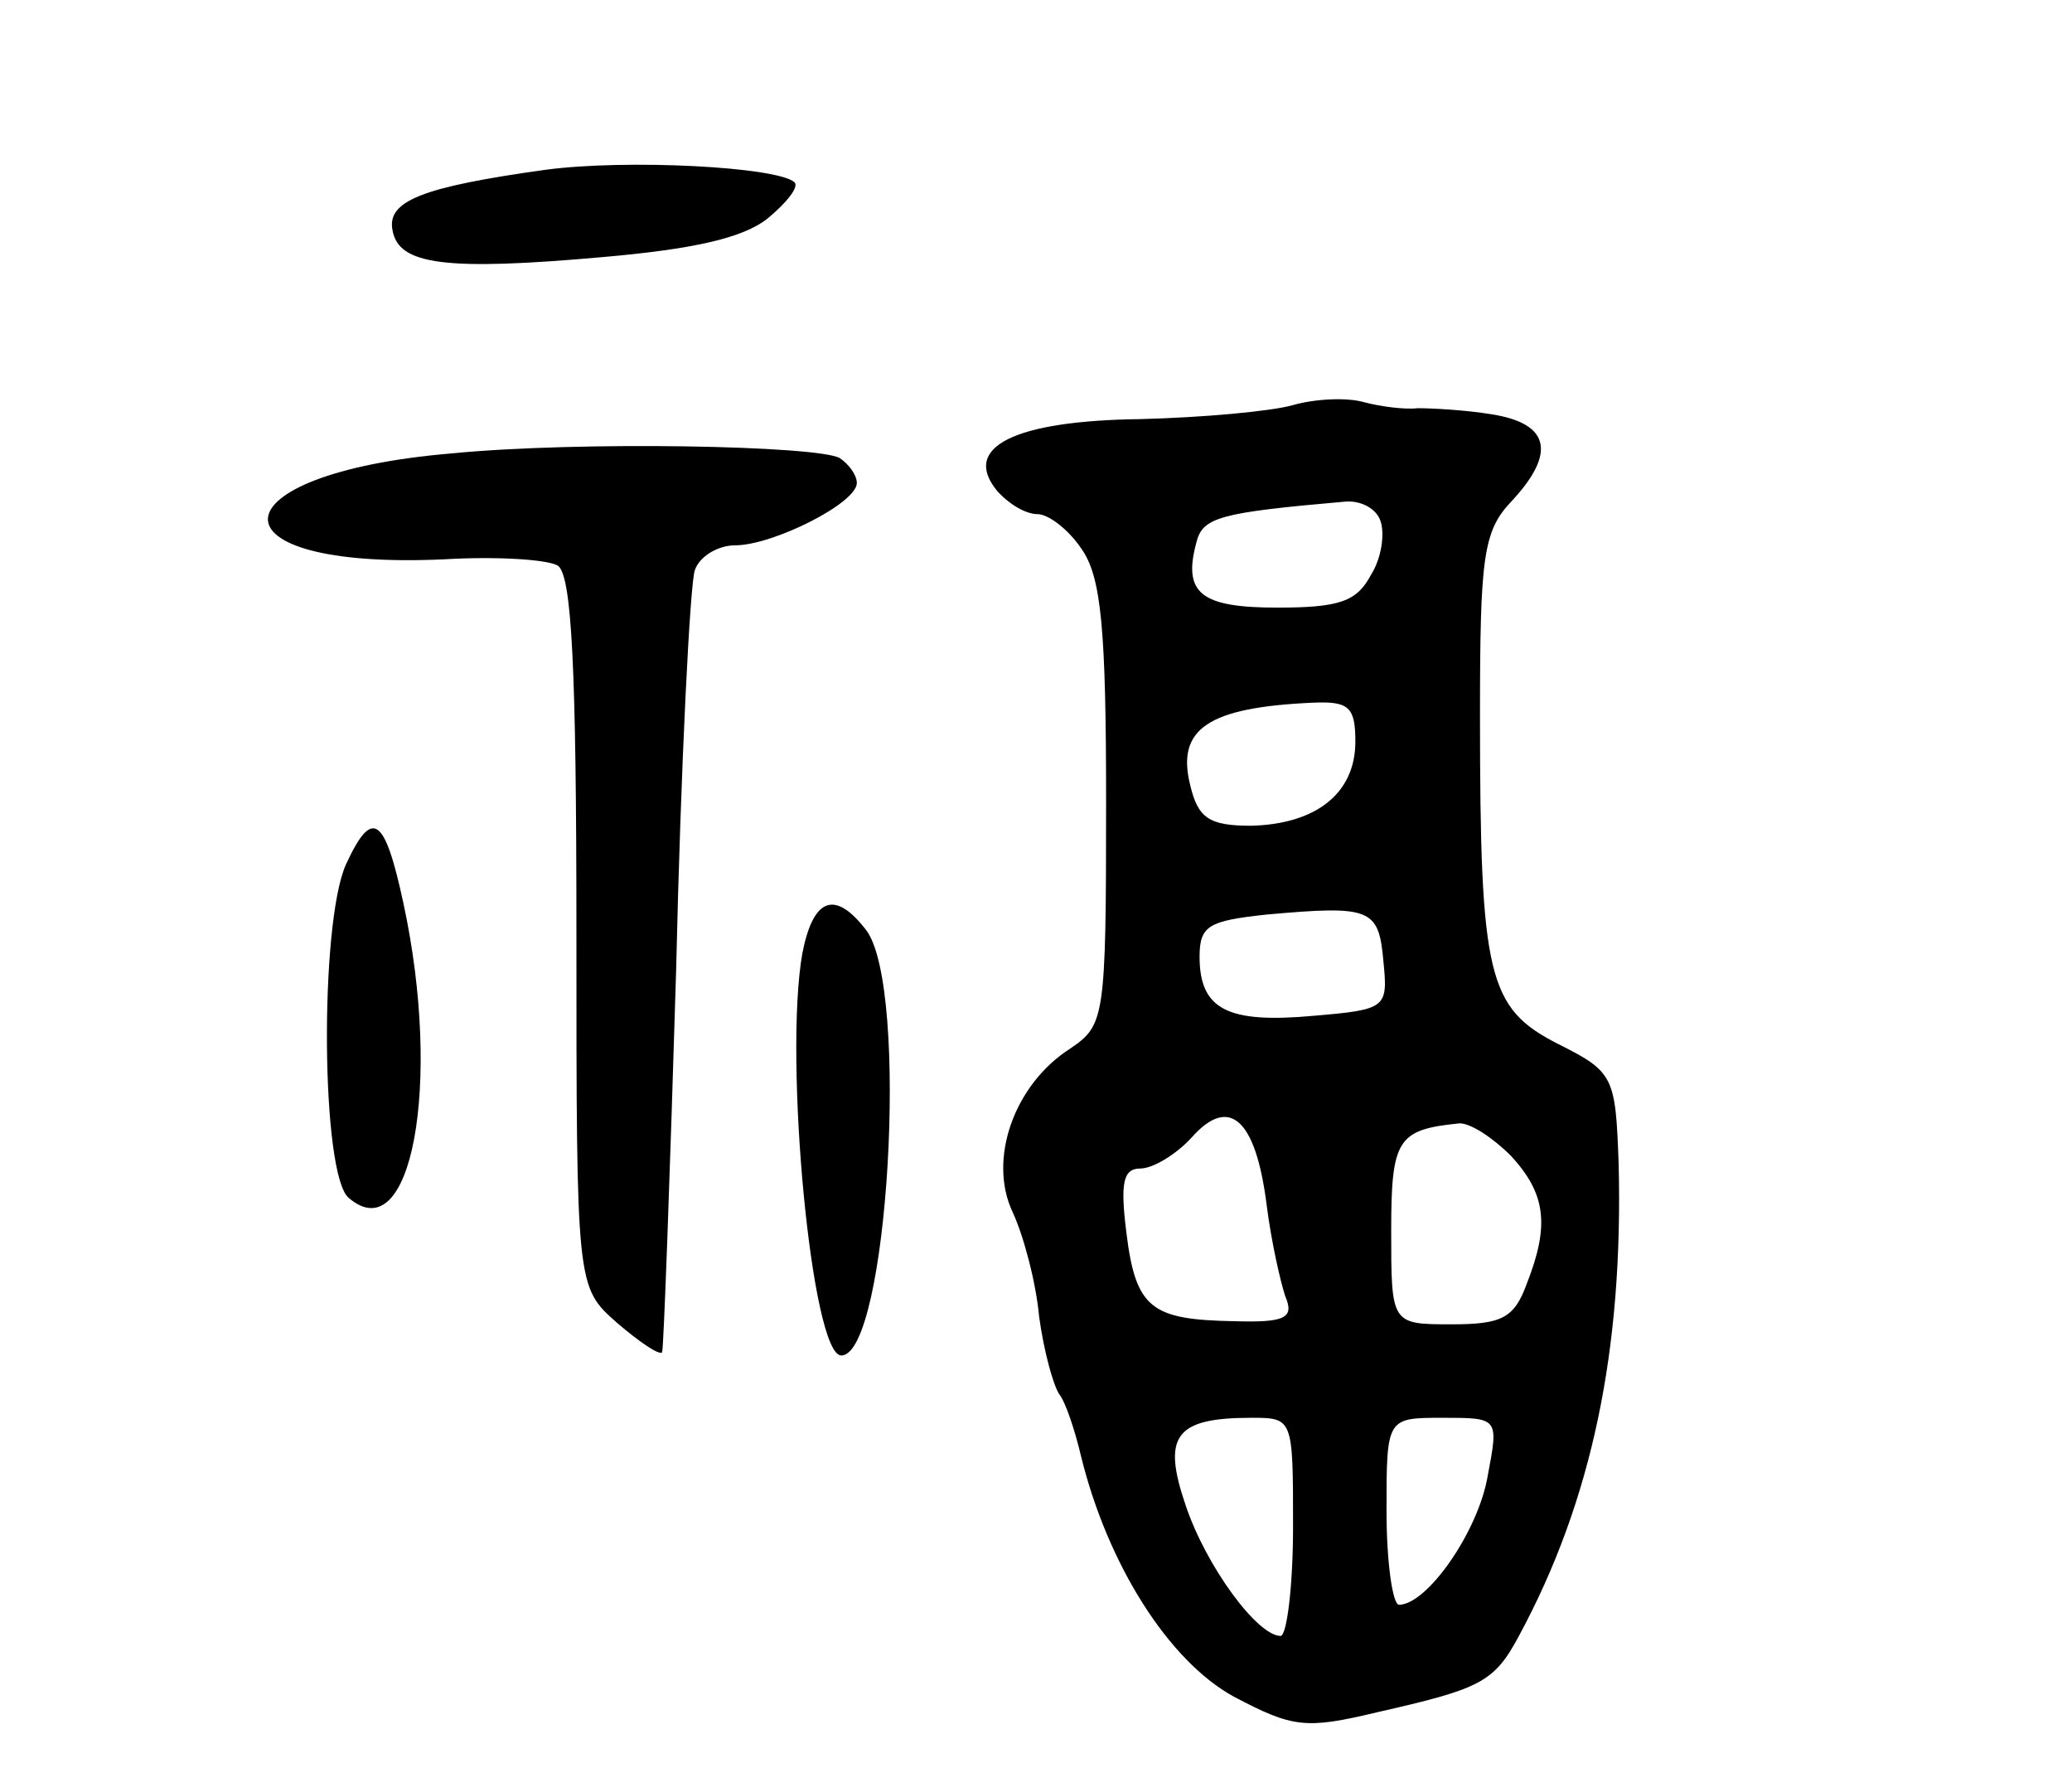 <svg version="1.0" xmlns="http://www.w3.org/2000/svg"
 width="133pt" height="115pt" viewBox="0 0 133 115"
 preserveAspectRatio="xMidYMid meet">
<g transform="translate(0,115) scale(0.1,-0.1)"
fill="#000000" stroke="none">
<path d="M350 1041 c-79 -11 -102 -20 -98 -39 4 -22 34 -26 135 -17 57 5 90
12 106 25 12 10 20 20 17 23 -11 10 -108 15 -160 8z"/>
<path d="M830 890 c-14 -4 -58 -8 -98 -9 -81 -1 -115 -18 -92 -46 7 -8 18 -15
26 -15 7 0 20 -10 28 -22 13 -18 16 -52 16 -164 0 -138 -1 -142 -23 -157 -36
-23 -53 -71 -37 -105 7 -15 15 -45 17 -67 3 -22 9 -44 13 -50 4 -5 10 -23 14
-40 17 -69 56 -131 98 -154 38 -20 46 -21 92 -10 66 15 75 19 91 49 47 87 67
184 64 303 -2 56 -3 59 -39 77 -45 23 -50 43 -50 211 0 101 2 118 20 137 29
31 25 50 -12 56 -18 3 -40 4 -48 4 -8 -1 -24 1 -35 4 -11 3 -31 2 -45 -2z m56
-74 c3 -8 1 -24 -6 -35 -9 -17 -20 -21 -60 -21 -49 0 -61 9 -52 42 4 16 15 19
95 26 10 1 20 -4 23 -12z m-16 -142 c0 -33 -25 -53 -67 -54 -27 0 -34 5 -39
26 -9 36 11 50 79 53 23 1 27 -3 27 -25z m18 -141 c3 -30 2 -31 -45 -35 -55
-5 -73 4 -73 38 0 20 6 23 43 27 67 6 72 4 75 -30z m-75 -156 c3 -24 9 -50 12
-59 6 -14 0 -17 -33 -16 -53 1 -63 8 -69 57 -4 32 -2 41 9 41 8 0 23 9 33 20
24 27 41 12 48 -43z m157 31 c22 -24 25 -44 10 -82 -8 -22 -16 -26 -48 -26
-39 0 -39 0 -39 60 0 59 4 65 44 69 7 0 21 -9 33 -21z m-140 -238 c0 -38 -4
-70 -8 -70 -15 0 -48 45 -61 84 -15 44 -7 56 42 56 27 0 27 0 27 -70z m125 33
c-6 -36 -39 -83 -57 -83 -4 0 -8 27 -8 60 0 60 0 60 36 60 36 0 36 0 29 -37z"/>
<path d="M290 859 c-154 -13 -159 -75 -5 -68 33 2 66 0 73 -4 9 -6 12 -65 12
-236 0 -227 0 -227 26 -250 14 -12 27 -21 29 -19 1 2 5 112 9 245 3 133 9 249
12 257 3 9 15 16 26 16 24 0 78 27 78 40 0 5 -5 12 -11 16 -14 8 -167 11 -249
3z"/>
<path d="M222 595 c-17 -38 -16 -200 2 -214 40 -34 60 73 35 189 -12 56 -20
62 -37 25z"/>
<path d="M515 538 c-12 -68 6 -258 25 -258 30 0 44 236 16 273 -20 26 -34 21
-41 -15z"/>
</g>
</svg>
